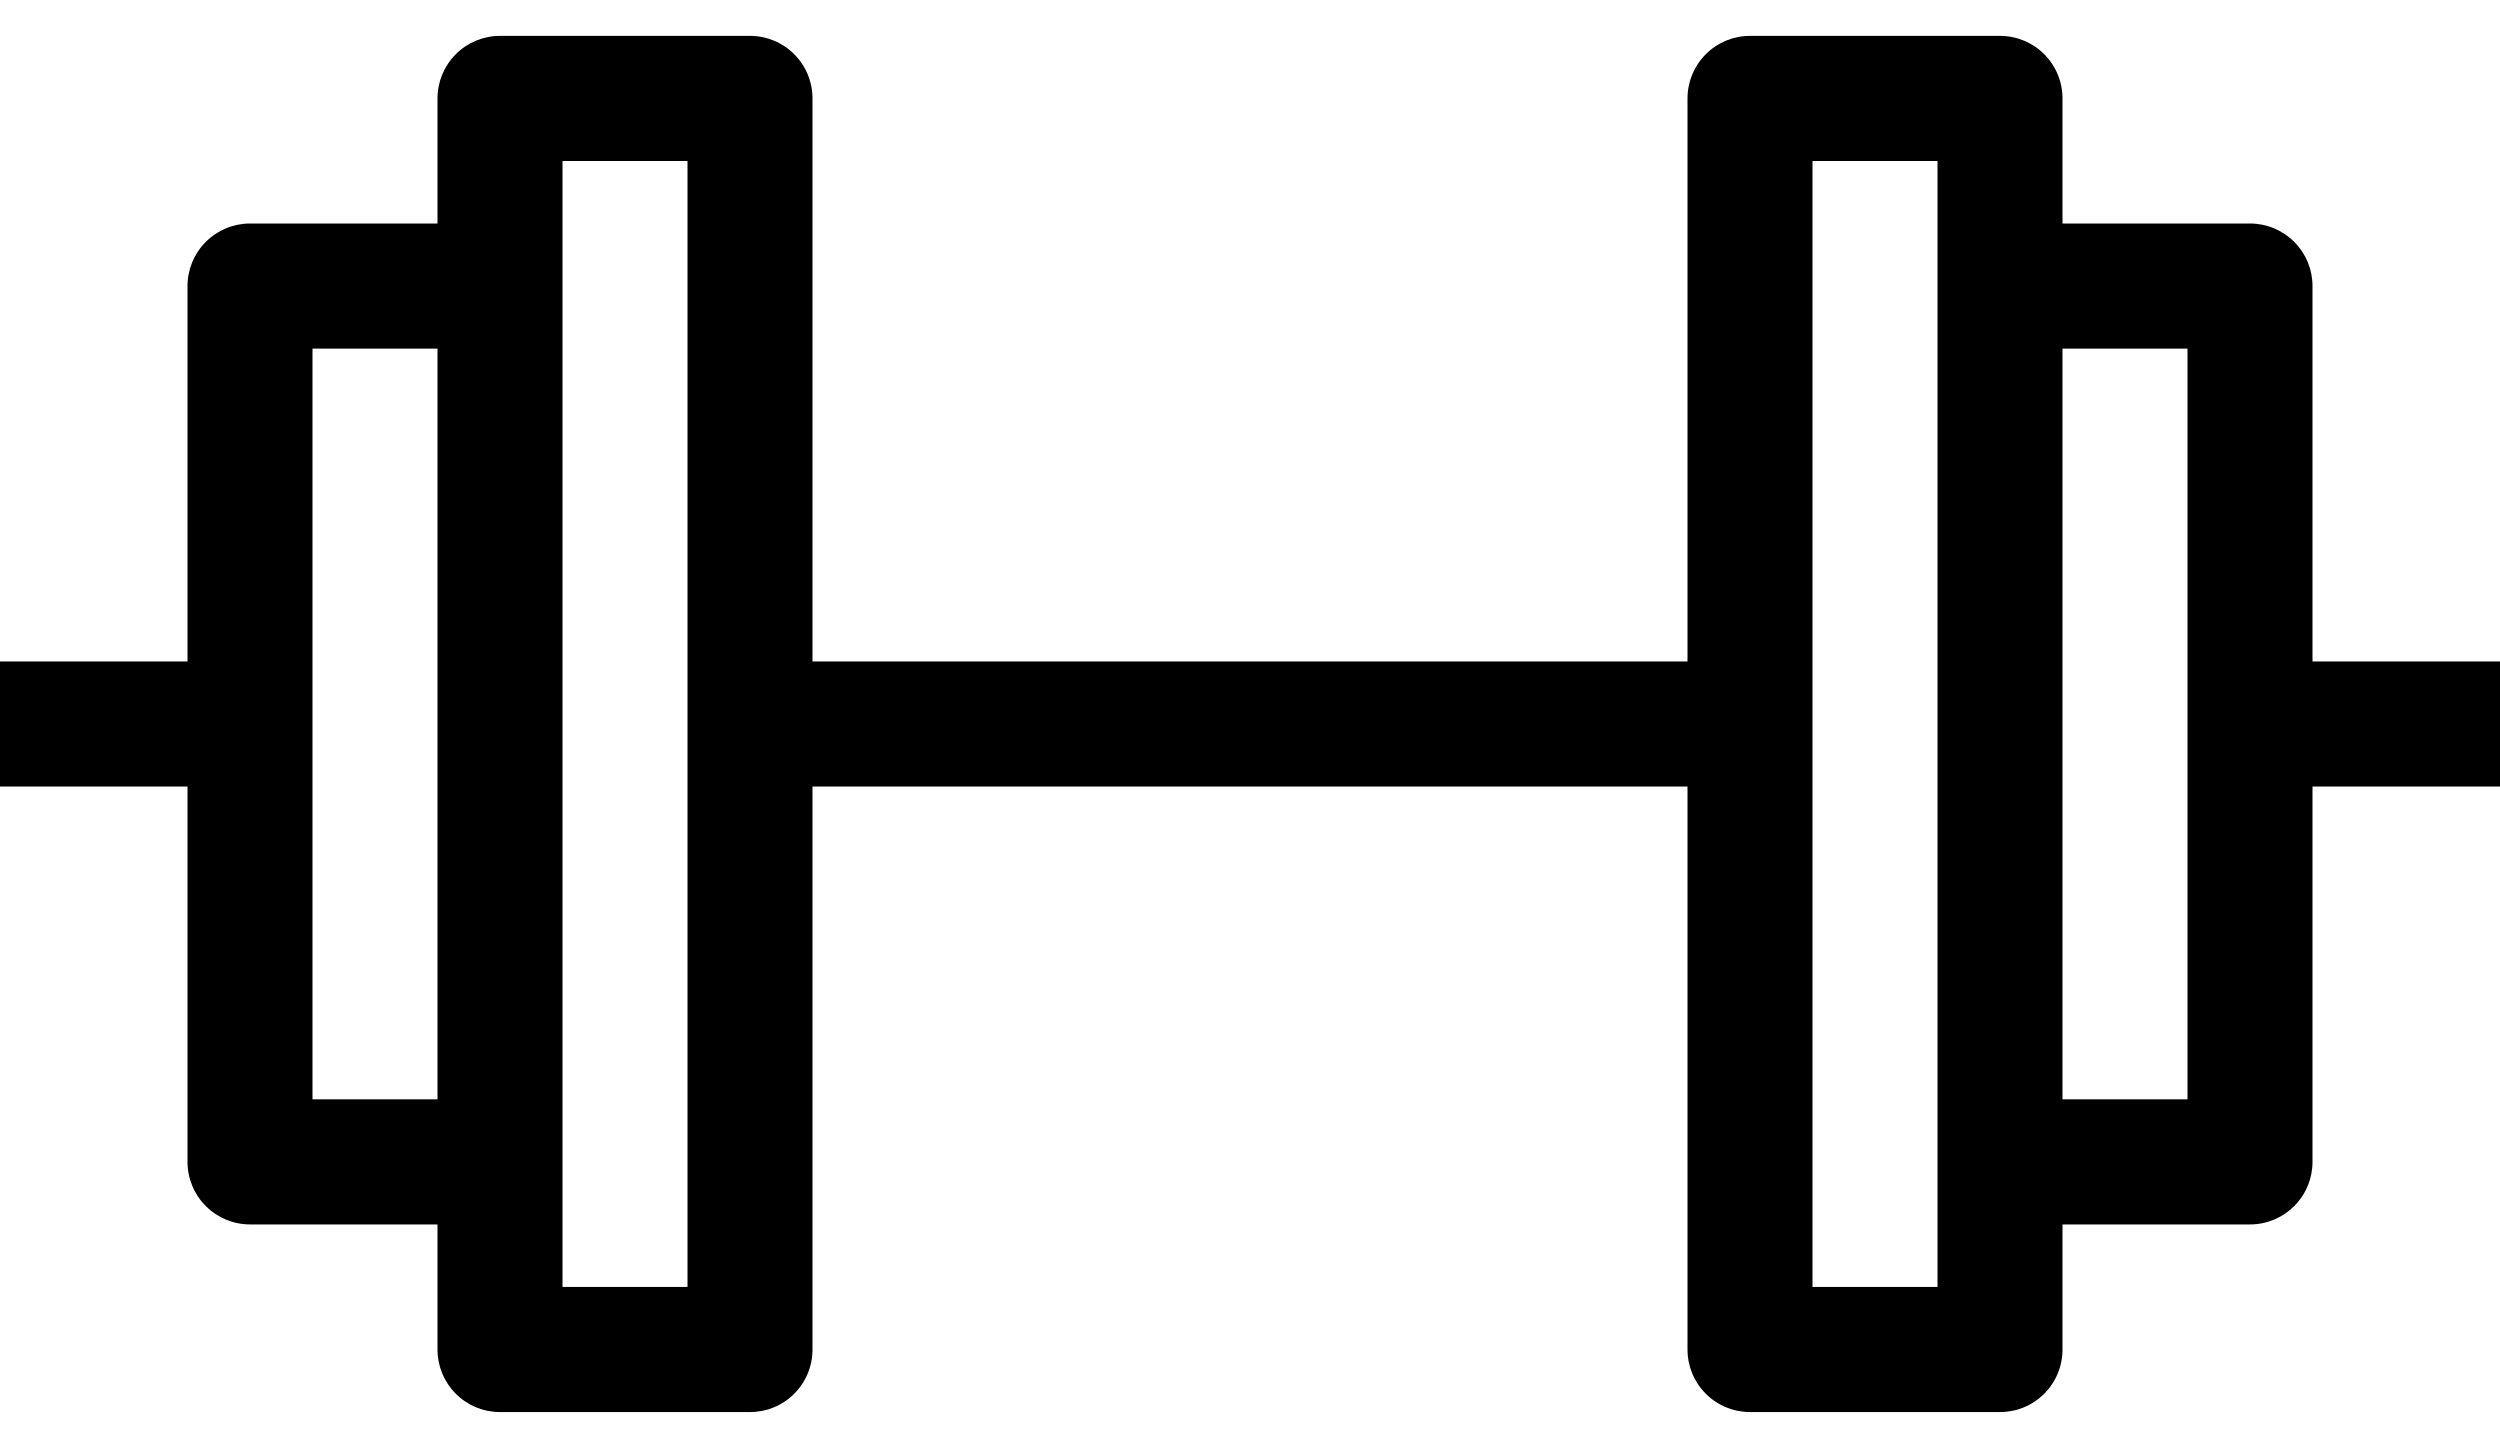 <svg width="40" height="23" viewBox="0 0 40 23" fill="none" xmlns="http://www.w3.org/2000/svg">
<path fill-rule="evenodd" clip-rule="evenodd" d="M27 1.575C27 1.309 27.105 1.055 27.293 0.867C27.48 0.679 27.735 0.574 28 0.574H32C32.265 0.574 32.52 0.679 32.707 0.867C32.895 1.055 33 1.309 33 1.575V3.576H36C36.265 3.576 36.52 3.682 36.707 3.87C36.895 4.057 37 4.312 37 4.577V10.583H40V12.584H37V18.59C37 18.855 36.895 19.11 36.707 19.297C36.52 19.485 36.265 19.591 36 19.591H33V21.592C33 21.858 32.895 22.112 32.707 22.3C32.52 22.488 32.265 22.593 32 22.593H28C27.735 22.593 27.48 22.488 27.293 22.3C27.105 22.112 27 21.858 27 21.592V12.584H13V21.592C13 21.858 12.895 22.112 12.707 22.3C12.52 22.488 12.265 22.593 12 22.593H8C7.735 22.593 7.48 22.488 7.293 22.3C7.105 22.112 7 21.858 7 21.592V19.591H4C3.735 19.591 3.48 19.485 3.293 19.297C3.105 19.11 3 18.855 3 18.59V12.584H0V10.583H3V4.577C3 4.312 3.105 4.057 3.293 3.87C3.48 3.682 3.735 3.576 4 3.576H7V1.575C7 1.309 7.105 1.055 7.293 0.867C7.48 0.679 7.735 0.574 8 0.574H12C12.265 0.574 12.52 0.679 12.707 0.867C12.895 1.055 13 1.309 13 1.575V10.583H27V1.575ZM9 20.591H11V2.576H9V20.591ZM7 5.578H5V17.589H7V5.578ZM33 17.589V5.578H35V17.589H33ZM31 2.576V20.591H29V2.576H31Z" fill="black"/>
</svg>
